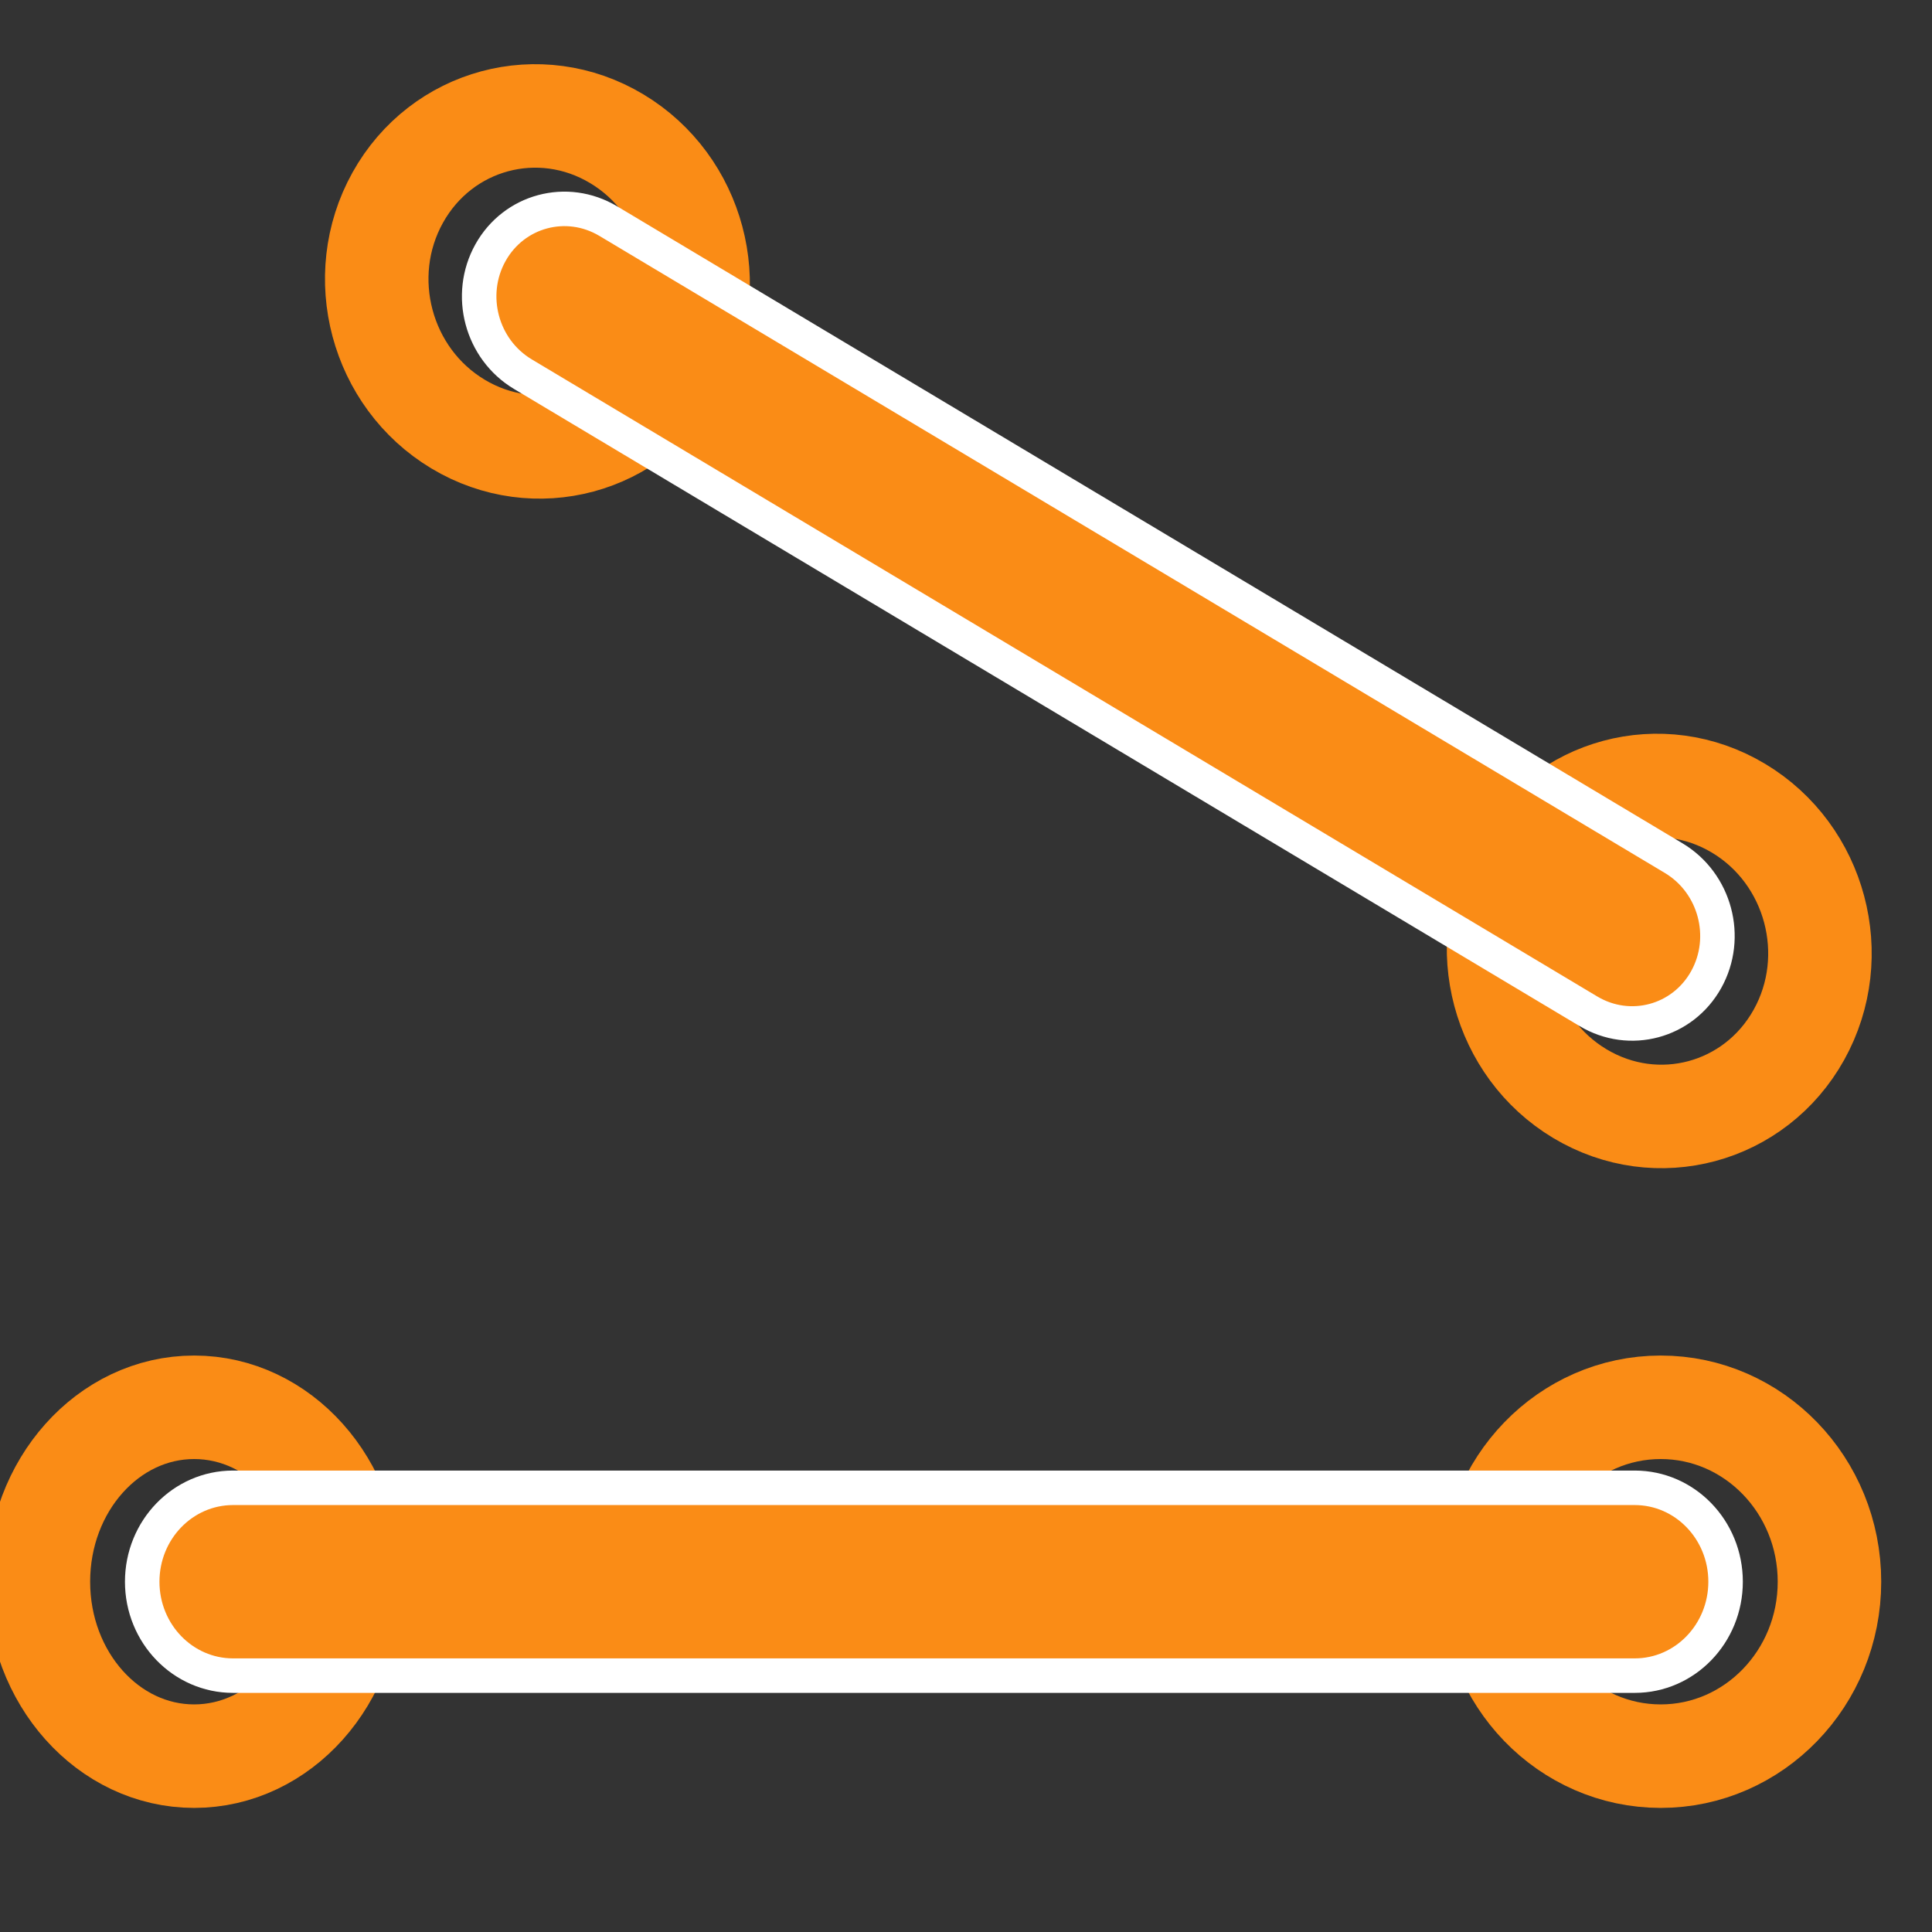 <svg width="56" height="56" viewBox="0 0 56 56" fill="none" xmlns="http://www.w3.org/2000/svg">
    <rect x="0" y="0" width="56" height="56" fill="#333333" stroke="none"/>
    <g clip-path="url(#clip0)">
        <path d="M53.028 45.847C53.028 43.055 50.838 40.791 48.137 40.791C45.436 40.791 43.247 43.055 43.247 45.847C43.247 48.639 45.436 50.903 48.137 50.903C50.838 50.903 53.028 48.639 53.028 45.847Z" stroke="#FA8C16" stroke-width="3"/>
        <path d="M10.141 45.847C10.141 43.055 8.12 40.791 5.627 40.791C3.134 40.791 1.113 43.055 1.113 45.847C1.113 48.639 3.134 50.903 5.627 50.903C8.12 50.903 10.141 48.639 10.141 45.847Z" stroke="#FA8C16" stroke-width="3"/>
        <path d="M6.755 42.736C5.093 42.736 3.746 44.129 3.746 45.847C3.746 47.565 5.093 48.958 6.755 48.958H47.384C49.046 48.958 50.394 47.565 50.394 45.847C50.394 44.129 49.046 42.736 47.384 42.736H6.755Z" fill="#FA8C16"/>
        <path d="M6.755 43.125C5.301 43.125 4.122 44.343 4.122 45.847C4.122 47.35 5.301 48.569 6.755 48.569H47.384C48.839 48.569 50.017 47.35 50.017 45.847C50.017 44.343 48.839 43.125 47.384 43.125H6.755Z" stroke="white"/>
        <path d="M52.144 29.992C53.414 27.708 52.631 24.769 50.394 23.428C48.157 22.087 45.315 22.852 44.044 25.136C42.774 27.421 43.558 30.36 45.794 31.7C48.031 33.041 50.874 32.276 52.144 29.992Z" stroke="#FA8C16" stroke-width="3"/>
        <path d="M19.628 10.585C20.898 8.301 20.114 5.362 17.877 4.021C15.641 2.68 12.798 3.445 11.528 5.729C10.258 8.013 11.041 10.952 13.278 12.293C15.515 13.634 18.357 12.869 19.628 10.585Z" stroke="#FA8C16" stroke-width="3"/>
        <path d="M17.814 6.074C16.431 5.246 14.673 5.718 13.887 7.127C13.102 8.536 13.586 10.349 14.97 11.177L45.856 29.647C47.239 30.474 48.997 30.003 49.783 28.593C50.568 27.184 50.084 25.371 48.7 24.544L17.814 6.074Z" fill="#FA8C16"/>
        <path d="M17.631 6.409C16.428 5.69 14.899 6.1 14.216 7.325C13.533 8.551 13.954 10.127 15.157 10.846L46.039 29.311C47.242 30.031 48.771 29.62 49.454 28.395C50.137 27.17 49.716 25.594 48.513 24.874L17.631 6.409Z" stroke="white"/>
    </g>
    <defs>
        <clipPath id="clip0">
            <rect width="56" height="56" fill="white"/>
        </clipPath>
    </defs>
</svg>
